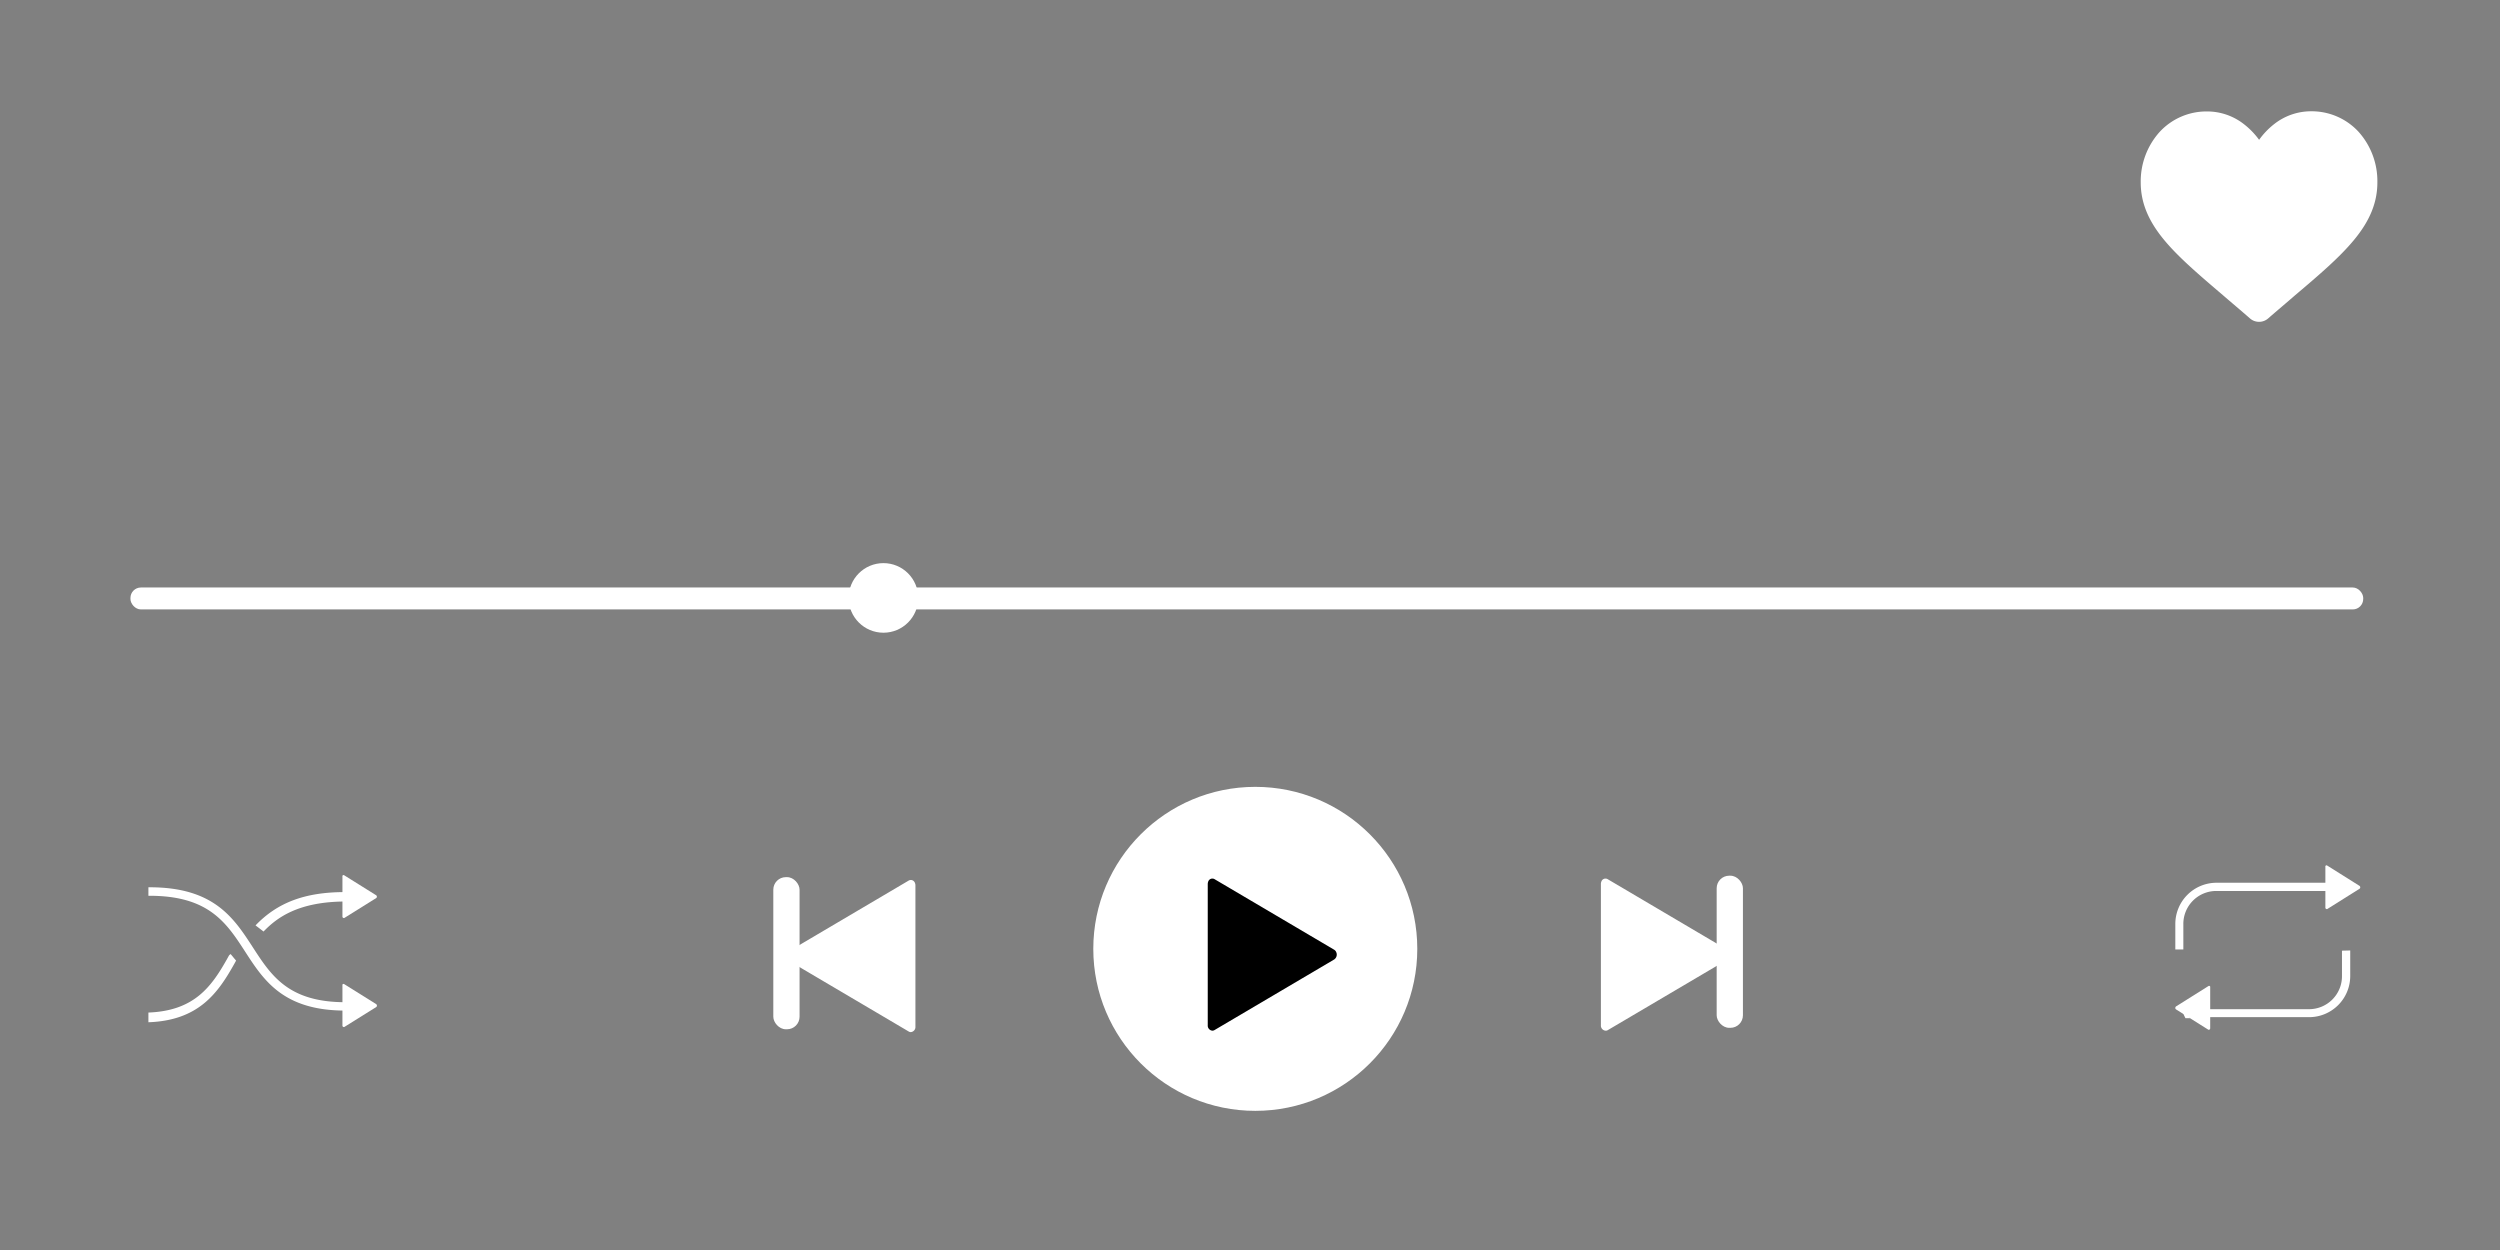 <svg id="Layer_1" data-name="Layer 1" xmlns="http://www.w3.org/2000/svg" viewBox="0 0 623.62 311.81"><rect x="0" y="0" width="623.62" height="311.81" fill="#808080" stroke="none"/><defs><style>.cls-1{fill:#fff;}</style></defs><title>player</title><circle class="cls-1" cx="313.13" cy="236.69" r="40.41"/><path d="M333.32,237.52a1.29,1.29,0,0,0-.51-.61l-29.87-17.62a1.09,1.09,0,0,0-1.55.61,1.79,1.79,0,0,0-.12.61v35.23a1.27,1.27,0,0,0,1.15,1.36,1.07,1.07,0,0,0,.52-.14l29.87-17.62A1.47,1.47,0,0,0,333.32,237.52Z"/><path class="cls-1" d="M431.37,237.52a1.29,1.29,0,0,0-.51-.61L401,219.29a1.08,1.08,0,0,0-1.54.61,1.58,1.58,0,0,0-.12.61v35.23a1.27,1.27,0,0,0,1.15,1.36A1,1,0,0,0,401,257l29.88-17.62A1.49,1.49,0,0,0,431.37,237.52Z"/><rect class="cls-1" x="428.22" y="218.44" width="6.55" height="37.95" rx="3.13" ry="3.13"/><rect class="cls-1" x="32.54" y="146.55" width="556.96" height="5.47" rx="2.61" ry="2.61"/><circle class="cls-1" cx="220.37" cy="149.15" r="8.68"/><path class="cls-1" d="M582.56,222.45a9.05,9.05,0,0,1,1.86-.39,11.23,11.23,0,0,1-.16-2.32c-.75-.11-1.51-.18-2.26-.29l.76.75H552.89a10.28,10.28,0,0,0-10.26,10.26v6.38h2v-6.38a8.22,8.22,0,0,1,8.21-8.21h29.87Z"/><path class="cls-1" d="M584.2,237.14v6.38a8.22,8.22,0,0,1-8.21,8.22H546.13l.32-.33c-.52,0-1.05-.09-1.57-.14a2.89,2.89,0,0,0-.33,1.06c0-.11.07.31,0,.24l.12.39c0-.09.19.44.19.43l.3.6c.39,0,.79,0,1.18,0l-.25-.26H576a10.27,10.27,0,0,0,10.26-10.26v-6.38Z"/><path class="cls-1" d="M588.61,221.68l-8.1,5.09a.33.33,0,0,1-.14,0,.36.36,0,0,1-.31-.39V216.24a.47.47,0,0,1,0-.17.29.29,0,0,1,.42-.18l8.1,5.09a.37.37,0,0,1,.14.18A.45.45,0,0,1,588.61,221.68Z"/><path class="cls-1" d="M542.68,251.22a.37.37,0,0,1,.14-.18l8.09-5.08a.28.28,0,0,1,.42.17.57.57,0,0,1,0,.18v10.17c0,.22-.13.39-.31.39a.25.25,0,0,1-.14,0l-8.09-5.09A.44.44,0,0,1,542.68,251.22Z"/><path class="cls-1" d="M87.12,223.36a3.68,3.68,0,0,1,.06-.43,4.67,4.67,0,0,1-.64-.18,3.92,3.92,0,0,1-.47-.22c-10,0-16.86,2.6-22.33,8.31,0,0,0,0,0,0q1,.75,2,1.53c3.35-3.49,8.72-7.49,20.58-7.49h.22c.22-.08.45-.15.67-.21A10,10,0,0,1,87.12,223.36Z"/><path class="cls-1" d="M57.54,238a1.06,1.06,0,0,0-.48.46l-.3.54h0c-4,7.16-8.29,13.14-19.74,13.58V255c12.5-.45,17.31-7.19,21.49-14.68l.3-.55a1.09,1.09,0,0,0,.08-.15C58.43,239.08,58,238.55,57.54,238Z"/><path class="cls-1" d="M86.45,249.66l.35.34a0,0,0,0,1,0,0h-.65c-14.2,0-18.51-6.64-23.06-13.67-4.77-7.35-9.71-15-25.73-15a1.27,1.27,0,0,0-.34,0v2.12a1.35,1.35,0,0,0,.29,0c14.81,0,19.2,6.77,23.85,13.95s9.53,14.69,25,14.69H87c.05-.79.11-1.57.19-2.36C86.94,249.8,86.69,249.73,86.45,249.66Z"/><path class="cls-1" d="M93.87,251.19l-8,5a.33.33,0,0,1-.14,0,.35.35,0,0,1-.31-.39V245.82a.39.39,0,0,1,0-.18.28.28,0,0,1,.41-.17l8,5a.37.37,0,0,1,.14.18A.43.43,0,0,1,93.87,251.19Z"/><path class="cls-1" d="M93.87,224l-8,5a.33.33,0,0,1-.14,0,.36.36,0,0,1-.31-.39V218.67a.39.39,0,0,1,0-.18.28.28,0,0,1,.41-.17l8,5a.37.37,0,0,1,.14.18A.43.43,0,0,1,93.87,224Z"/><path class="cls-1" d="M196.81,239.69l29.87,17.62a1,1,0,0,0,.52.15,1.27,1.27,0,0,0,1.15-1.36V220.86a1.58,1.58,0,0,0-.12-.61,1.08,1.08,0,0,0-1.55-.6l-29.87,17.62a1.24,1.24,0,0,0-.51.61A1.45,1.45,0,0,0,196.81,239.69Z"/><rect class="cls-1" x="192.9" y="218.79" width="6.55" height="37.95" rx="3.13" ry="3.13" transform="translate(392.35 475.54) rotate(-180)"/><path class="cls-1" d="M588.36,32.9a15.9,15.9,0,0,0-11.81-5.14,14.86,14.86,0,0,0-9.27,3.2,18.93,18.93,0,0,0-3.75,3.92A19.47,19.47,0,0,0,559.78,31a14.89,14.89,0,0,0-9.28-3.2,15.9,15.9,0,0,0-11.81,5.14A18.45,18.45,0,0,0,534,45.5c0,5,1.86,9.56,5.86,14.38,3.57,4.32,8.71,8.69,14.65,13.76,2,1.73,4.34,3.69,6.73,5.78a3.45,3.45,0,0,0,4.56,0c2.39-2.09,4.69-4,6.72-5.78,6-5.07,11.09-9.44,14.66-13.76,4-4.82,5.85-9.39,5.85-14.38A18.45,18.45,0,0,0,588.36,32.9Z"/></svg>